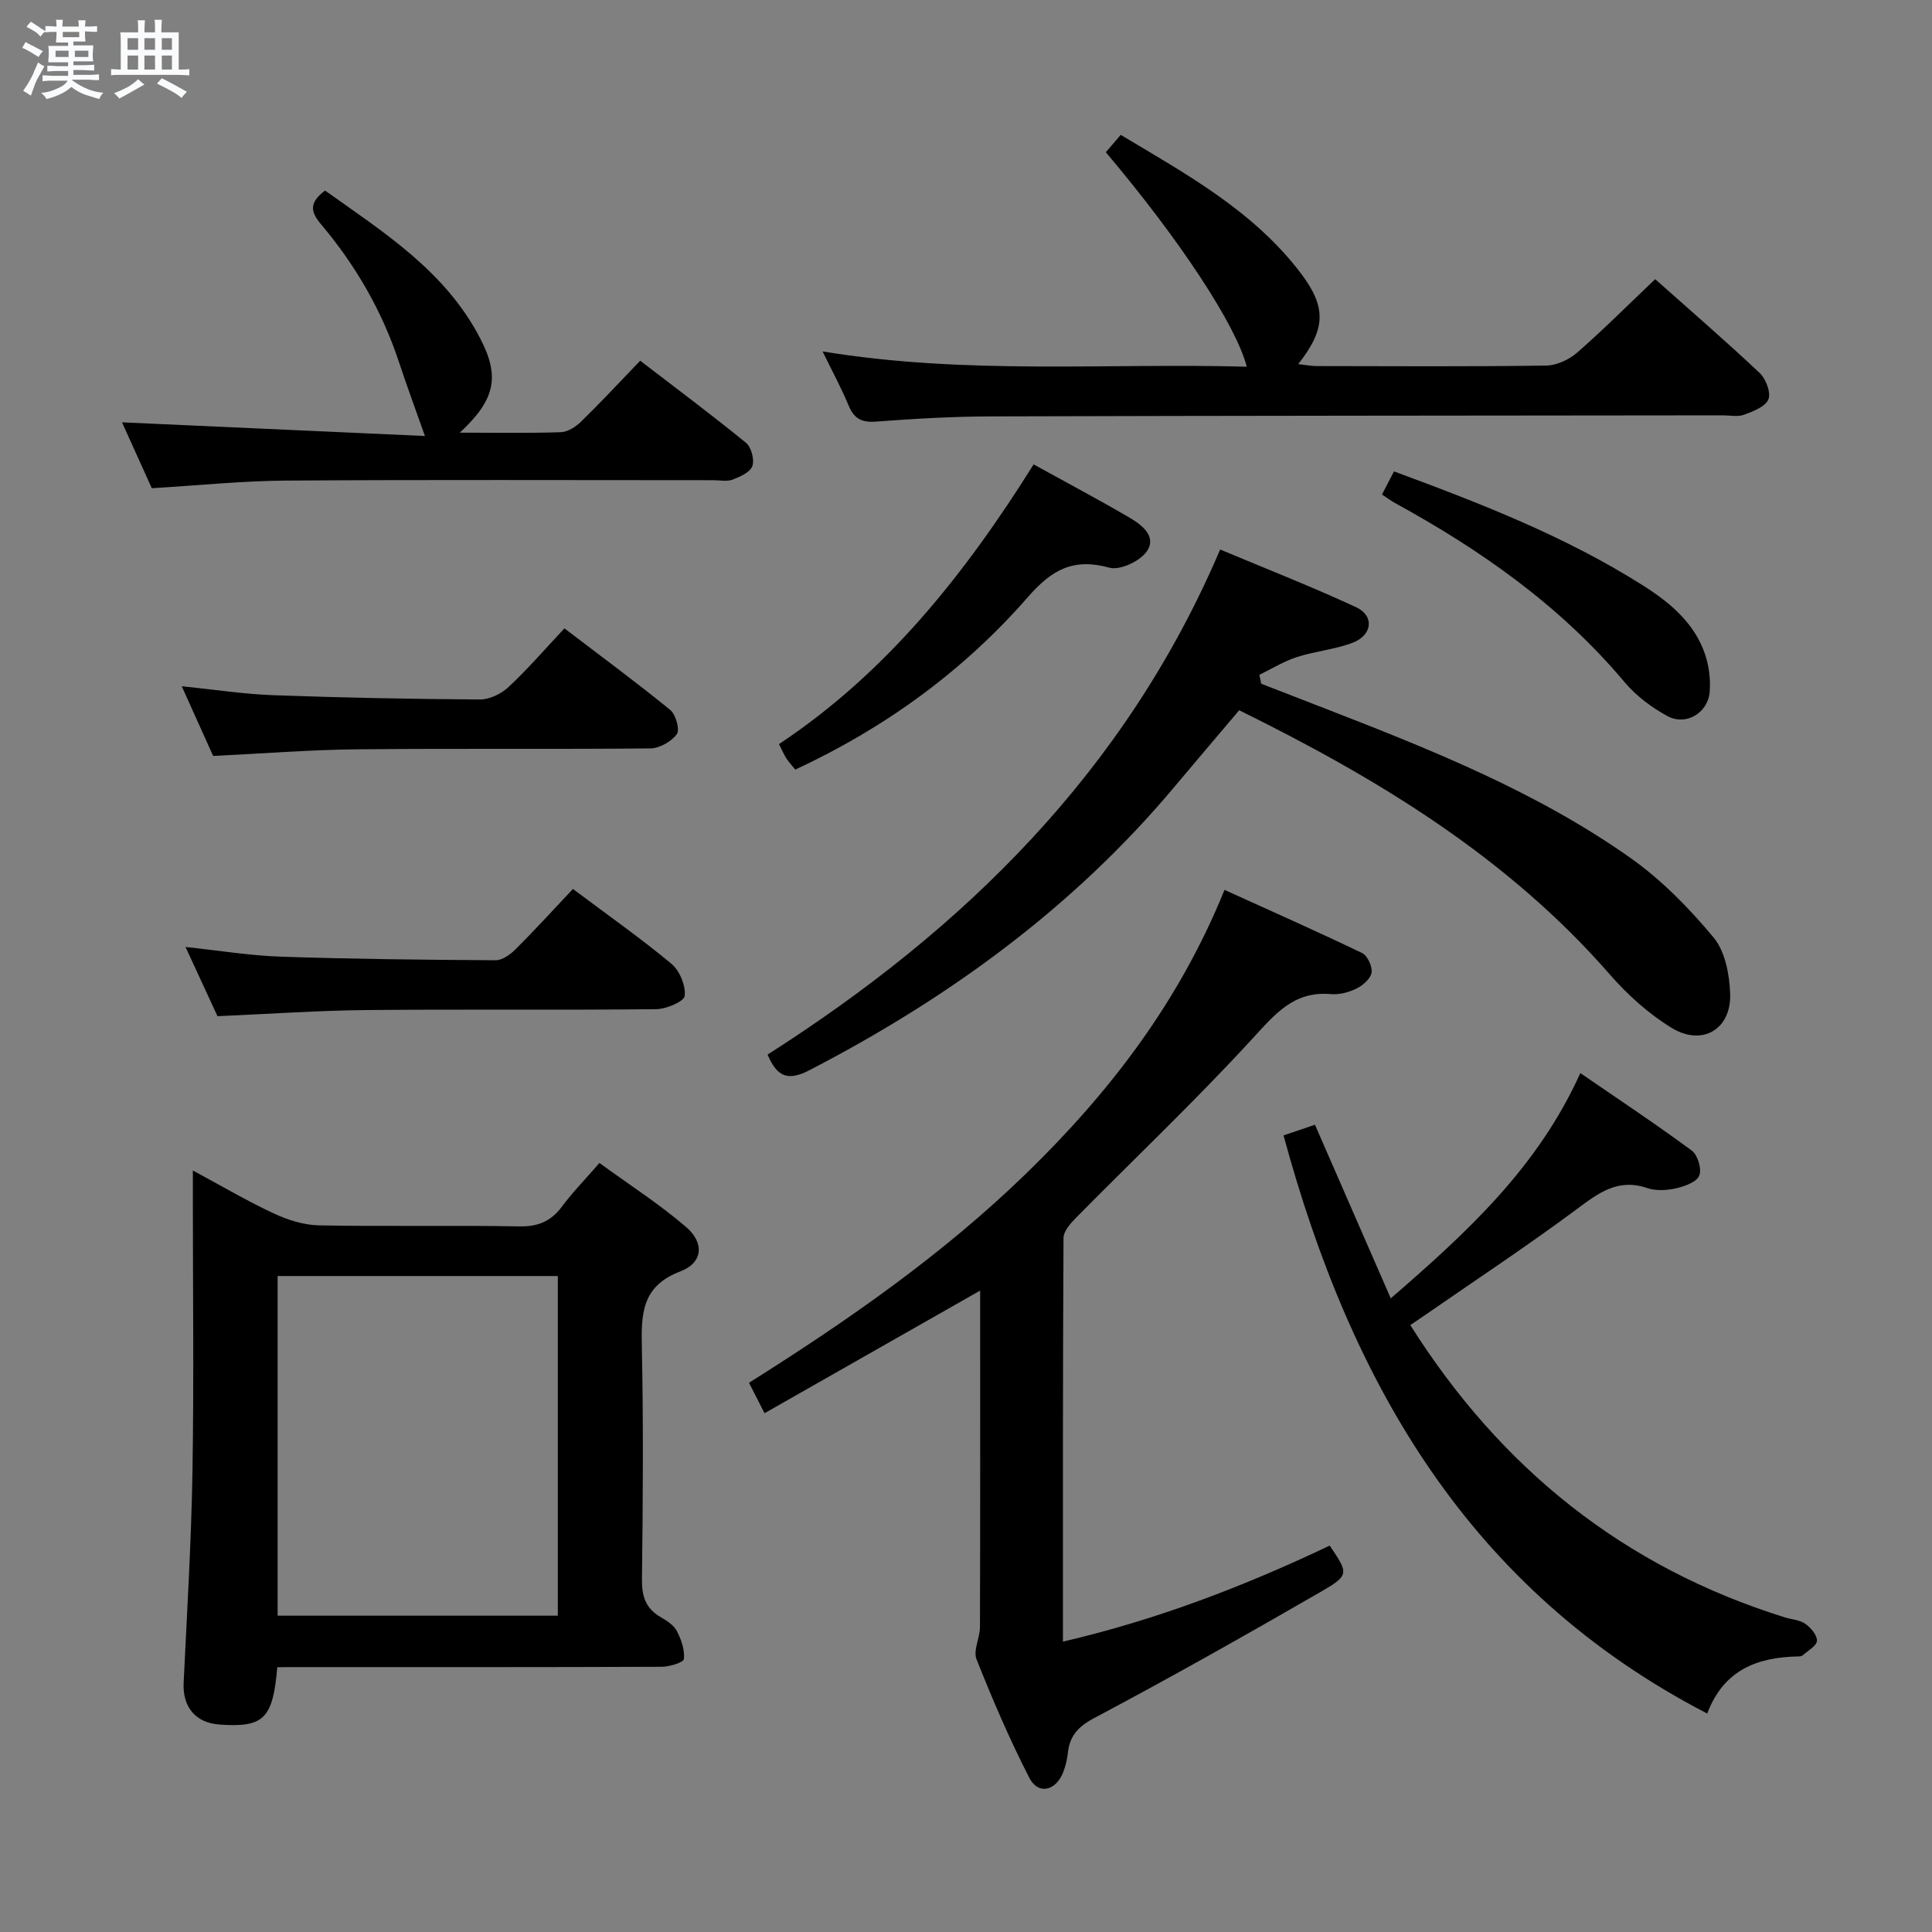 <svg enable-background="new 0 0 400 400" viewBox="0 0 400 400" xmlns="http://www.w3.org/2000/svg"><rect x="0" y="0" width="400" height="400" fill="#808080" stroke="none"/><path d="m6.8 9.5c.6.3 1.3.7 2.1 1.1-.4.4-.7.8-.9 1.2-.7-.4-1.3-.8-1.8-1.1s-1.1-.6-1.6-.8c.2-.4.5-.8.7-1.2.4.2.8.5 1.5.8zm.9 6.9c-.3.6-.5 1.1-.7 1.7s-.4 1.1-.6 1.7c-.6-.4-1.1-.7-1.6-1 .7-1 1.2-1.8 1.5-2.4.3-.5.6-1.1.8-1.7.3-.6.5-1.2.8-1.8.3.3.8.6 1.3.8-.7 1.3-1.2 2.2-1.5 2.7zm.1-11c.4.3 1 .7 1.7 1.1-.5.2-.8.6-1.1 1.1-.5-.6-1-1-1.4-1.2s-.9-.6-1.5-.8c.2-.4.5-.7.9-1.1.5.3.9.6 1.4.9zm10.5 13.1c1 .4 2 .6 3.1.7-.4.4-.7.8-.8 1.3-.9-.2-1.9-.6-3-.9-1-.4-2-.9-2.8-1.6-.5.4-1.1.9-1.9 1.3s-1.9.9-3.3 1.2c-.1-.3-.5-.8-1.1-1.3 1 0 2.1-.3 3.2-.8 1.2-.5 1.9-1 2.3-1.7h-3.2c-.4 0-1 0-2 .1v-1.2c1 0 1.7.1 2 .1h3.3v-1h-2.3c-.2 0-.9 0-2 .1v-1.2c1.2 0 1.9.1 2 .1h2.3v-.8h-4.1c0-.7.1-1.2.1-1.6 0-.5 0-1.1-.1-1.8h4.1v-.7h-2.5c0-.6.1-1.1.1-1.6v-.6h-.5c-.4 0-1 0-1.8.1v-1.3c1.2 0 1.9.1 2.1.1h.2c0-.3 0-.8-.1-1.4h1.4c0 .6-.1 1-.1 1.4h3.4c0-.4 0-.8-.1-1.3h1.5c0 .4-.1.9-.1 1.3.7 0 1.5 0 2.5-.1v1.2c-1 0-1.8-.1-2.5-.1v.6c0 .3 0 .8.1 1.5h-2.5v.8h4.1c0 .7-.1 1.3-.1 1.8s0 1 .1 1.5h-4.1v.8h1.4c.8 0 1.8 0 2.9-.1v1.2c-1 0-1.9-.1-2.8-.1h-1.5v1h3.2c.3 0 1 0 2.1-.1v1.2c-1.1 0-1.8-.1-2.1-.1h-3.4l-.1.1c1.4 1 2.4 1.5 3.4 1.9zm-4.1-6.7v-1.3h-2.7v1.3zm2.2-4.1v-1.1h-3.4v1.1zm1.9 4.1v-1.3h-2.8v1.3z" fill="#fafbfc"/><path d="m37 6.7v2.3 5.4c1 0 1.8 0 2.2-.1v1.3c-.6 0-1.5-.1-2.5-.1h-11.9c-.7 0-1.3 0-1.8.1v-1.3c.5 0 1.1.1 2 .1v-5.2c0-1 0-1.8-.1-2.5h3.7c0-1.3 0-2.1-.1-2.5h1.5c0 .4-.1 1.3-.1 2.5h2.2c0-1.2 0-2.1-.1-2.6h1.5c0 .4-.1 1.3-.1 2.6zm-12.3 13.7c-.3-.4-.7-.8-1.1-1.1 1.1-.4 2.1-.9 2.9-1.3.8-.5 1.5-1 2.1-1.6.4.4.9.8 1.3 1.1-2.5 1.4-4.2 2.4-5.2 2.9zm3.9-10.1v-2.4h-2.2v2.4zm0 4.1v-2.9h-2.2v2.9zm3.5-4.1v-2.4h-2.2v2.4zm0 4.1v-2.9h-2.2v2.9zm.4 2.9 1-1.1c.6.3 1.4.7 2.5 1.3s2 1.1 2.7 1.5c-.4.4-.8.8-1.1 1.3-.8-.8-2.5-1.7-5.1-3zm3.1-7v-2.4h-2.1v2.4zm0 4.1v-2.9h-2.1v2.9z" fill="#fafbfc"/><g fill="#000001"><path d="m57.41 345.17c-.91 10.73-2.82 12.52-11.95 11.88-5-.35-7.68-3.64-7.44-8.66.7-14.6 1.59-29.2 1.83-43.81.31-18.64.08-37.29.08-55.94 0-1.79 0-3.58 0-6.3 6.04 3.25 11.27 6.34 16.75 8.89 2.9 1.35 6.22 2.41 9.38 2.47 13.81.26 27.64-.04 41.45.21 3.89.07 6.56-1.04 8.84-4.11 2.17-2.92 4.74-5.54 7.76-9.02 6.07 4.43 12.33 8.45 17.93 13.25 3.85 3.3 3.49 7.42-1.16 9.19-8.05 3.06-8.14 8.82-7.99 15.77.33 15.98.22 31.96.02 47.94-.04 3.53.74 6.05 3.83 7.85 1.27.74 2.73 1.65 3.37 2.87.93 1.77 1.68 3.94 1.49 5.83-.07.71-3 1.61-4.63 1.61-24.64.1-49.28.07-73.92.07-1.79.01-3.58.01-5.64.01zm.07-80.98v70.32h58.01c0-23.66 0-46.9 0-70.32-19.45 0-38.56 0-58.01 0z"/><path d="m202.93 267.2c-15.08 8.57-29.6 16.84-44.64 25.39-1.17-2.28-2.11-4.12-3.22-6.3 20.5-12.9 40.11-26.55 57.39-43.33 17.25-16.76 31.64-35.46 41.06-58.72 9.65 4.38 19.13 8.58 28.48 13.07 1.12.54 2.16 2.79 1.97 4.05-.2 1.27-1.8 2.66-3.13 3.31-1.59.79-3.57 1.3-5.31 1.15-7.68-.68-11.57 4.16-16.26 9.26-11.68 12.72-24.24 24.63-36.38 36.93-1.18 1.19-2.69 2.85-2.7 4.29-.16 27.64-.12 55.29-.12 83.58 19.49-4.53 37.62-11.51 55.23-19.88 3.91 5.77 4.11 6.13-1.8 9.54-15.52 8.96-31.14 17.78-46.97 26.17-3.42 1.82-5.08 3.76-5.46 7.33-.14 1.31-.46 2.63-.94 3.86-1.52 3.91-5.18 4.76-7.01 1.2-4.09-7.96-7.63-16.24-10.94-24.56-.73-1.83.7-4.41.71-6.64.07-21.49.04-42.98.04-64.47 0-1.61 0-3.21 0-5.23z"/><path d="m256.56 147.05c-4.63 5.47-9.04 10.65-13.41 15.86-20.96 25-46.74 43.74-75.56 58.66-4.38 2.27-6.68 1.48-8.67-3.23 40.62-25.91 74.09-58.57 93.7-104.57 9.68 4.06 19.04 7.72 28.14 11.94 3.84 1.78 3.4 5.8-.73 7.37-3.68 1.4-7.76 1.74-11.53 2.96-2.7.87-5.18 2.42-7.76 3.67.13.62.25 1.23.38 1.85 4.54 1.76 9.08 3.52 13.61 5.28 21.85 8.49 43.64 17.2 62.9 30.83 6.41 4.54 12.11 10.37 17.15 16.43 2.39 2.87 3.28 7.63 3.43 11.58.29 7.41-5.76 11.02-12.14 7.12-4.73-2.9-9.07-6.81-12.74-11.01-21.22-24.34-48.07-40.59-76.77-54.74z"/><path d="m265.74 235.07c2.45-.83 4.45-1.51 6.51-2.2 5.15 11.81 10.24 23.46 15.69 35.94 15.87-13.73 30.43-27.1 39.25-46.64 8.01 5.51 15.69 10.59 23.09 16.06 1.22.9 2.09 3.84 1.53 5.17-.56 1.34-3.02 2.22-4.81 2.63-1.9.43-4.15.56-5.94-.05-6.09-2.09-10.13 1.03-14.67 4.41-10.14 7.53-20.69 14.5-31.07 21.69-1.06.74-2.14 1.46-3.33 2.27 18.72 29.66 44.2 50.12 77.54 60.51 1.42.44 3.09.52 4.24 1.33 1.14.81 2.47 2.37 2.41 3.53-.06 1.05-1.87 2.03-2.95 2.99-.22.2-.63.24-.96.24-8.4.16-15.39 2.74-18.81 11.82-49.24-25.51-73.77-68.3-87.72-119.7z"/><path d="m342.69 57.8c7.07 6.29 14.49 12.7 21.62 19.41 1.29 1.22 2.38 4.06 1.82 5.46-.6 1.52-3.14 2.49-5.02 3.19-1.32.49-2.96.13-4.46.13-50.47.06-100.95.07-151.42.22-7.97.02-15.96.48-23.91 1.08-3.02.23-4.54-.69-5.65-3.39-1.44-3.49-3.26-6.82-5.36-11.14 29.7 4.89 58.76 2.37 87.82 3.16-2.24-8.64-13.87-26.29-29.18-44.4.9-1.05 1.83-2.14 3.08-3.6 13.69 8.19 27.56 15.79 37.34 28.72 5.31 7.03 5.1 11.51-.58 18.74 1.47.17 2.65.41 3.83.41 15.83.03 31.65.12 47.48-.1 2.18-.03 4.75-1.22 6.44-2.69 5.36-4.68 10.41-9.75 16.15-15.2z"/><path d="m95.2 89.58c7.69 0 14.32.13 20.93-.1 1.43-.05 3.09-1.12 4.18-2.19 4.05-3.95 7.9-8.1 12.24-12.61 7.56 5.81 14.86 11.25 21.9 17 1.1.9 1.78 3.48 1.32 4.81-.45 1.28-2.53 2.21-4.09 2.81-1.17.44-2.63.12-3.97.12-29.49 0-58.98-.12-88.47.08-9.12.06-18.23 1.01-27.81 1.58-2.01-4.45-4.09-9.05-6.17-13.64 21.28.96 42.12 1.9 62.72 2.83-2.02-5.72-3.8-10.51-5.4-15.37-3.5-10.56-8.98-20.02-16.12-28.47-2.2-2.6-2.49-4.46.84-6.98 12.1 8.64 24.99 16.7 32.19 30.75 4.07 7.86 2.98 12.62-4.29 19.38z"/><path d="m118.62 184.05c7.46 5.59 14.15 10.29 20.4 15.5 1.7 1.42 2.97 4.5 2.74 6.64-.12 1.16-3.81 2.73-5.91 2.75-19.98.21-39.97-.01-59.95.18-10.11.1-20.2.81-30.87 1.27-1.95-4.21-4.14-8.97-6.62-14.33 7.05.75 13.4 1.8 19.78 2.01 14.8.5 29.6.65 44.41.74 1.38.01 3.03-1.17 4.11-2.24 3.99-3.97 7.78-8.14 11.91-12.52z"/><path d="m37.63 142.08c6.75.68 12.8 1.63 18.88 1.85 14.28.52 28.57.8 42.85.89 2.01.01 4.44-1.18 5.95-2.6 3.99-3.73 7.57-7.89 11.55-12.12 7.79 5.94 14.99 11.24 21.91 16.89 1.16.95 2.02 4.11 1.35 5.02-1.13 1.54-3.58 2.92-5.49 2.94-20.3.2-40.6-.02-60.9.19-9.61.1-19.21.87-29.6 1.37-1.89-4.21-4.09-9.08-6.5-14.43z"/><path d="m214 96.15c7.07 3.9 13.52 7.32 19.82 11 2.58 1.51 5.75 3.92 3.61 7.01-1.41 2.04-5.54 3.97-7.74 3.37-7.42-2.04-11.88.36-16.84 6.05-13.34 15.28-29.53 27.08-48.2 35.76-.69-.86-1.34-1.57-1.86-2.36-.45-.68-.77-1.46-1.51-2.92 22.19-14.73 38.45-35.11 52.72-57.91z"/><path d="m286.13 102.38c.89-1.72 1.63-3.15 2.48-4.78 18.01 6.65 35.61 13.49 51.67 23.69 5.51 3.5 10.55 7.72 12.74 14.19.82 2.43 1.16 5.21.95 7.77-.35 4.36-4.91 7.09-8.74 5.01-3.28-1.78-6.49-4.19-8.88-7.03-13.27-15.8-29.75-27.36-47.66-37.16-.71-.4-1.37-.91-2.56-1.69z"/></g></svg>